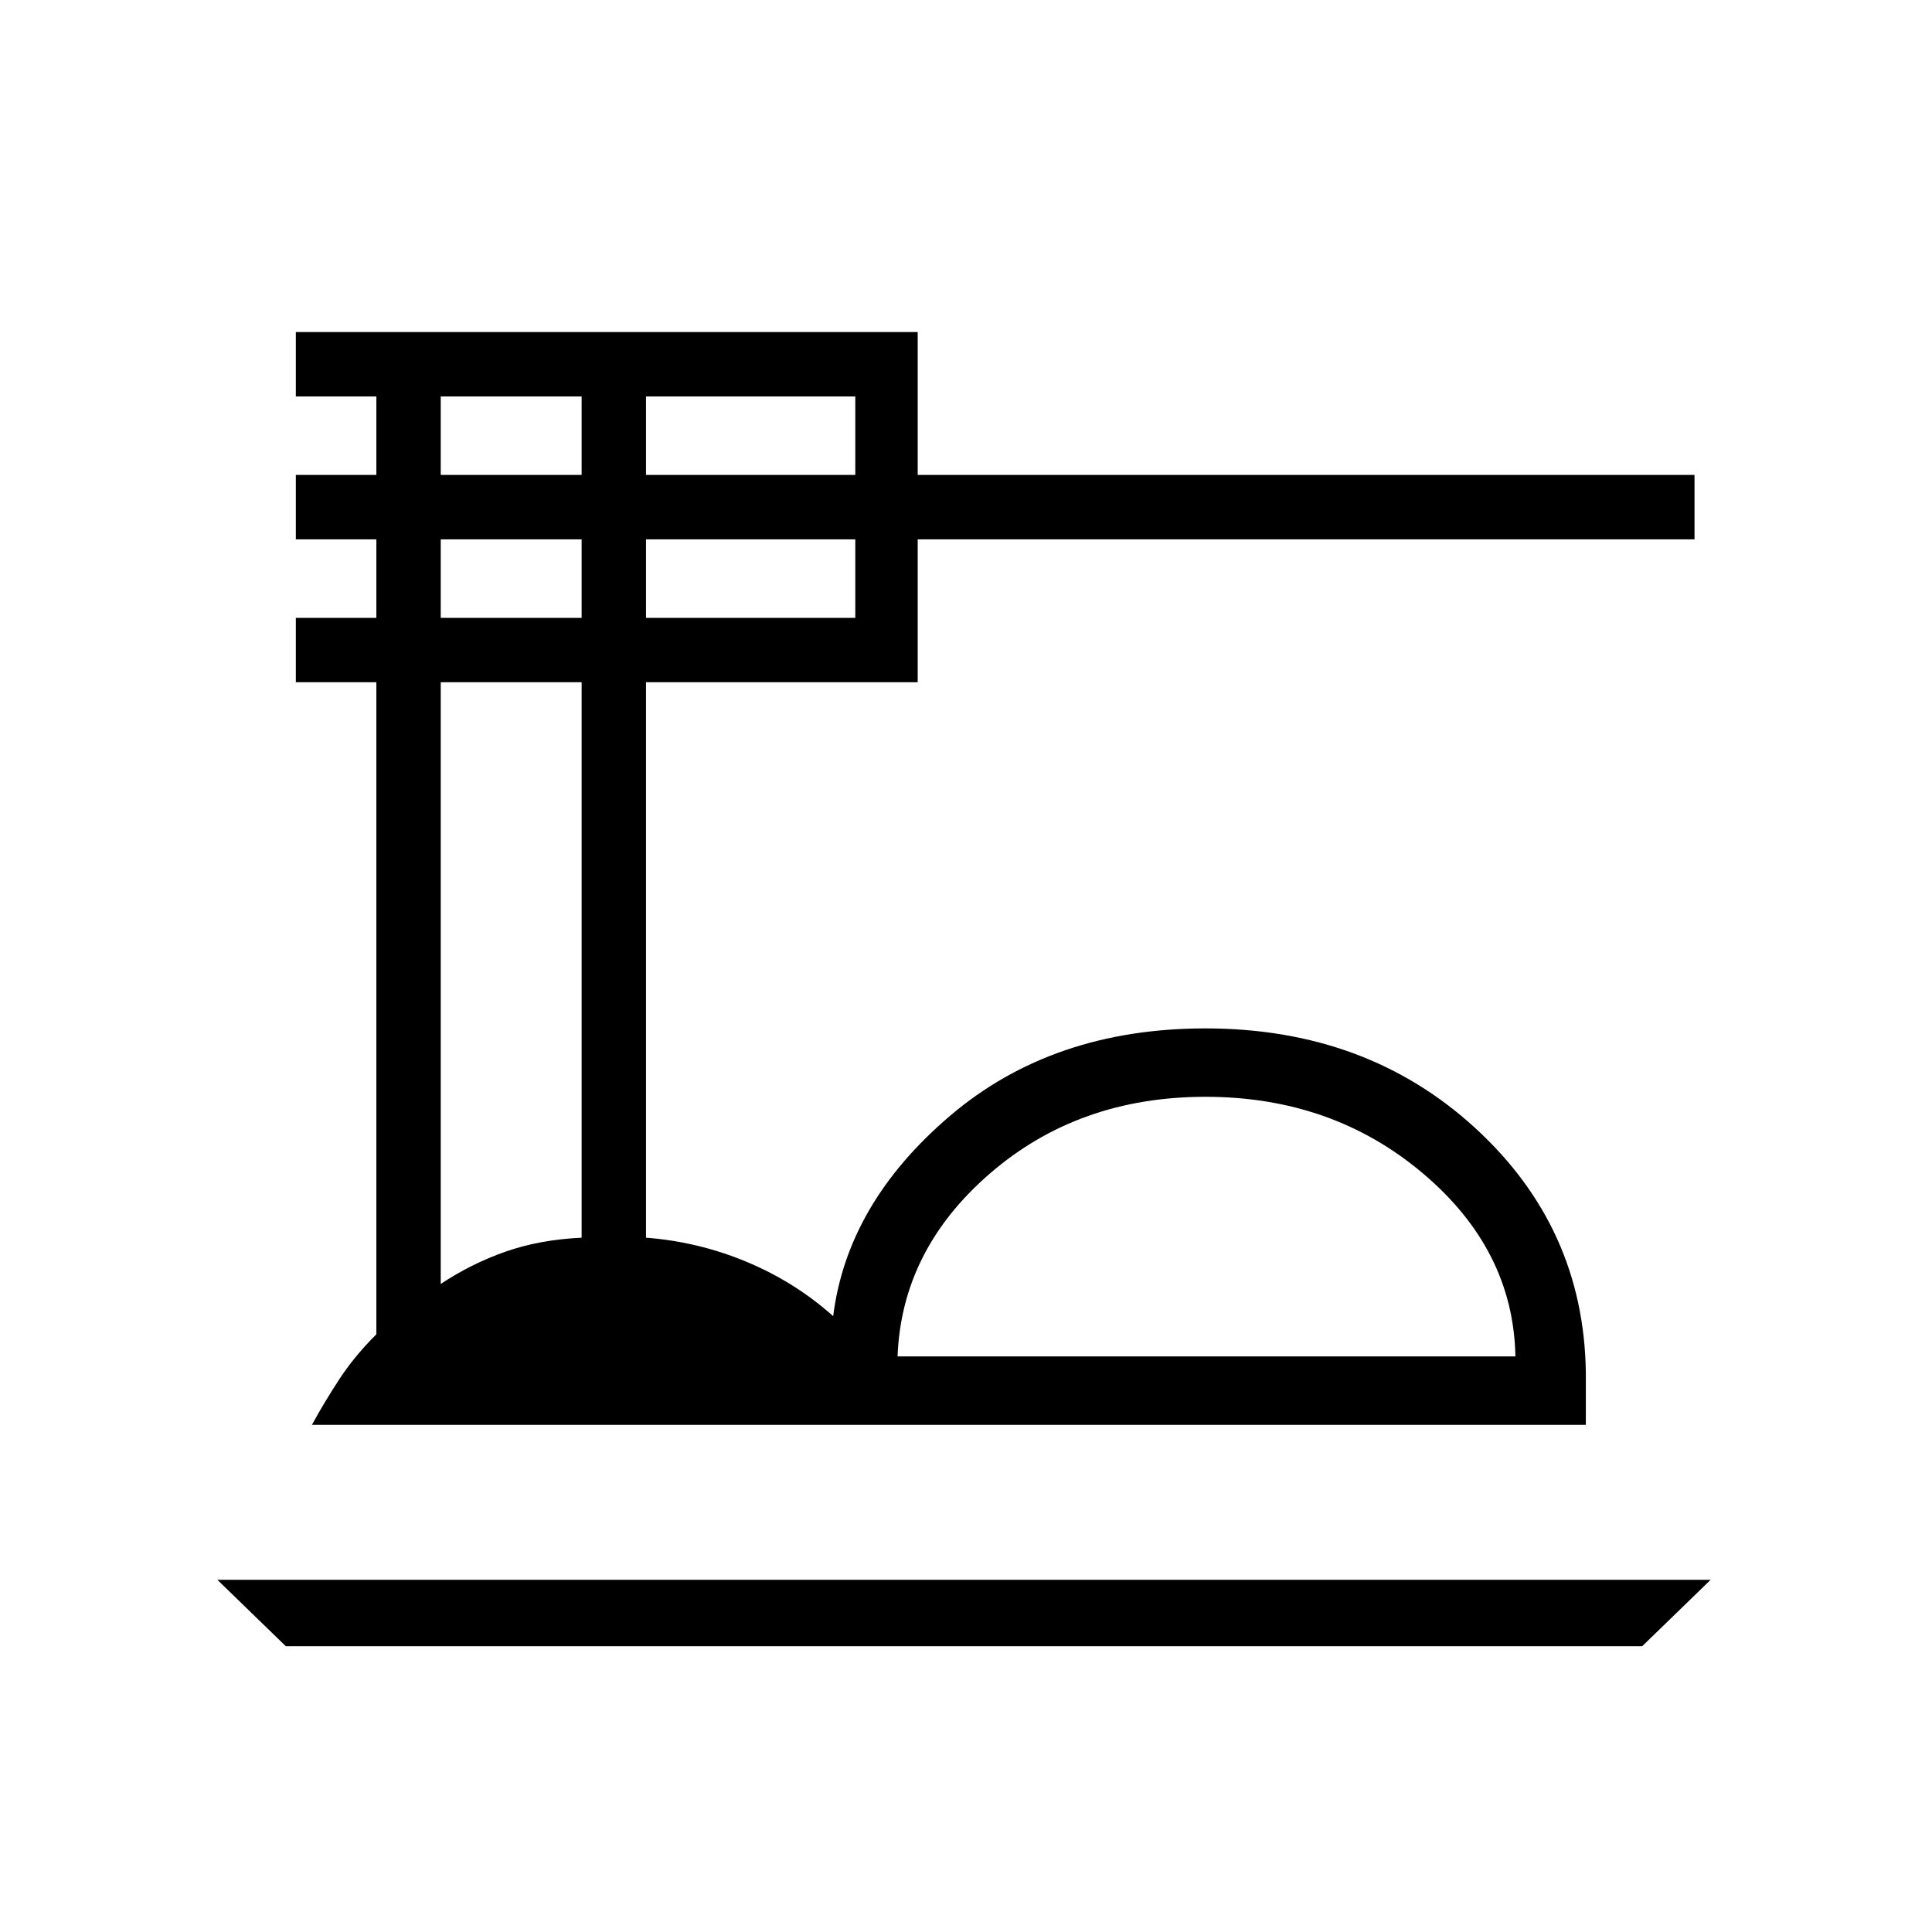 <svg xmlns="http://www.w3.org/2000/svg" height="40" width="40"><path d="M5.917 34.083 4.5 32.708h30.917L34 34.083Zm.541-4.583q.25-.458.563-.938.312-.479.771-.937v-13.5H6.125v-1.333h1.667v-1.625H6.125V9.833h1.667V8.208H6.125V6.875H19v2.958h16.083v1.334H19v2.958h-5.625v11.5q1.083.083 2.083.5 1 .417 1.792 1.125.292-2.333 2.417-4.146 2.125-1.812 5.291-1.812 3.334 0 5.584 2.062 2.25 2.063 2.291 5.063V29.5Zm12.125-1.417h12.792q-.042-2.208-1.917-3.791-1.875-1.584-4.5-1.584T20.5 24.292q-1.833 1.583-1.917 3.791Zm-5.208-18.25h4.333V8.208h-4.333Zm0 2.959h4.333v-1.625h-4.333Zm-4.25-2.959h2.917V8.208H9.125Zm0 2.959h2.917v-1.625H9.125Zm0 13.791q.625-.416 1.333-.666.709-.25 1.584-.292v-11.5H9.125Zm9.458 1.5h12.792Z"/></svg>